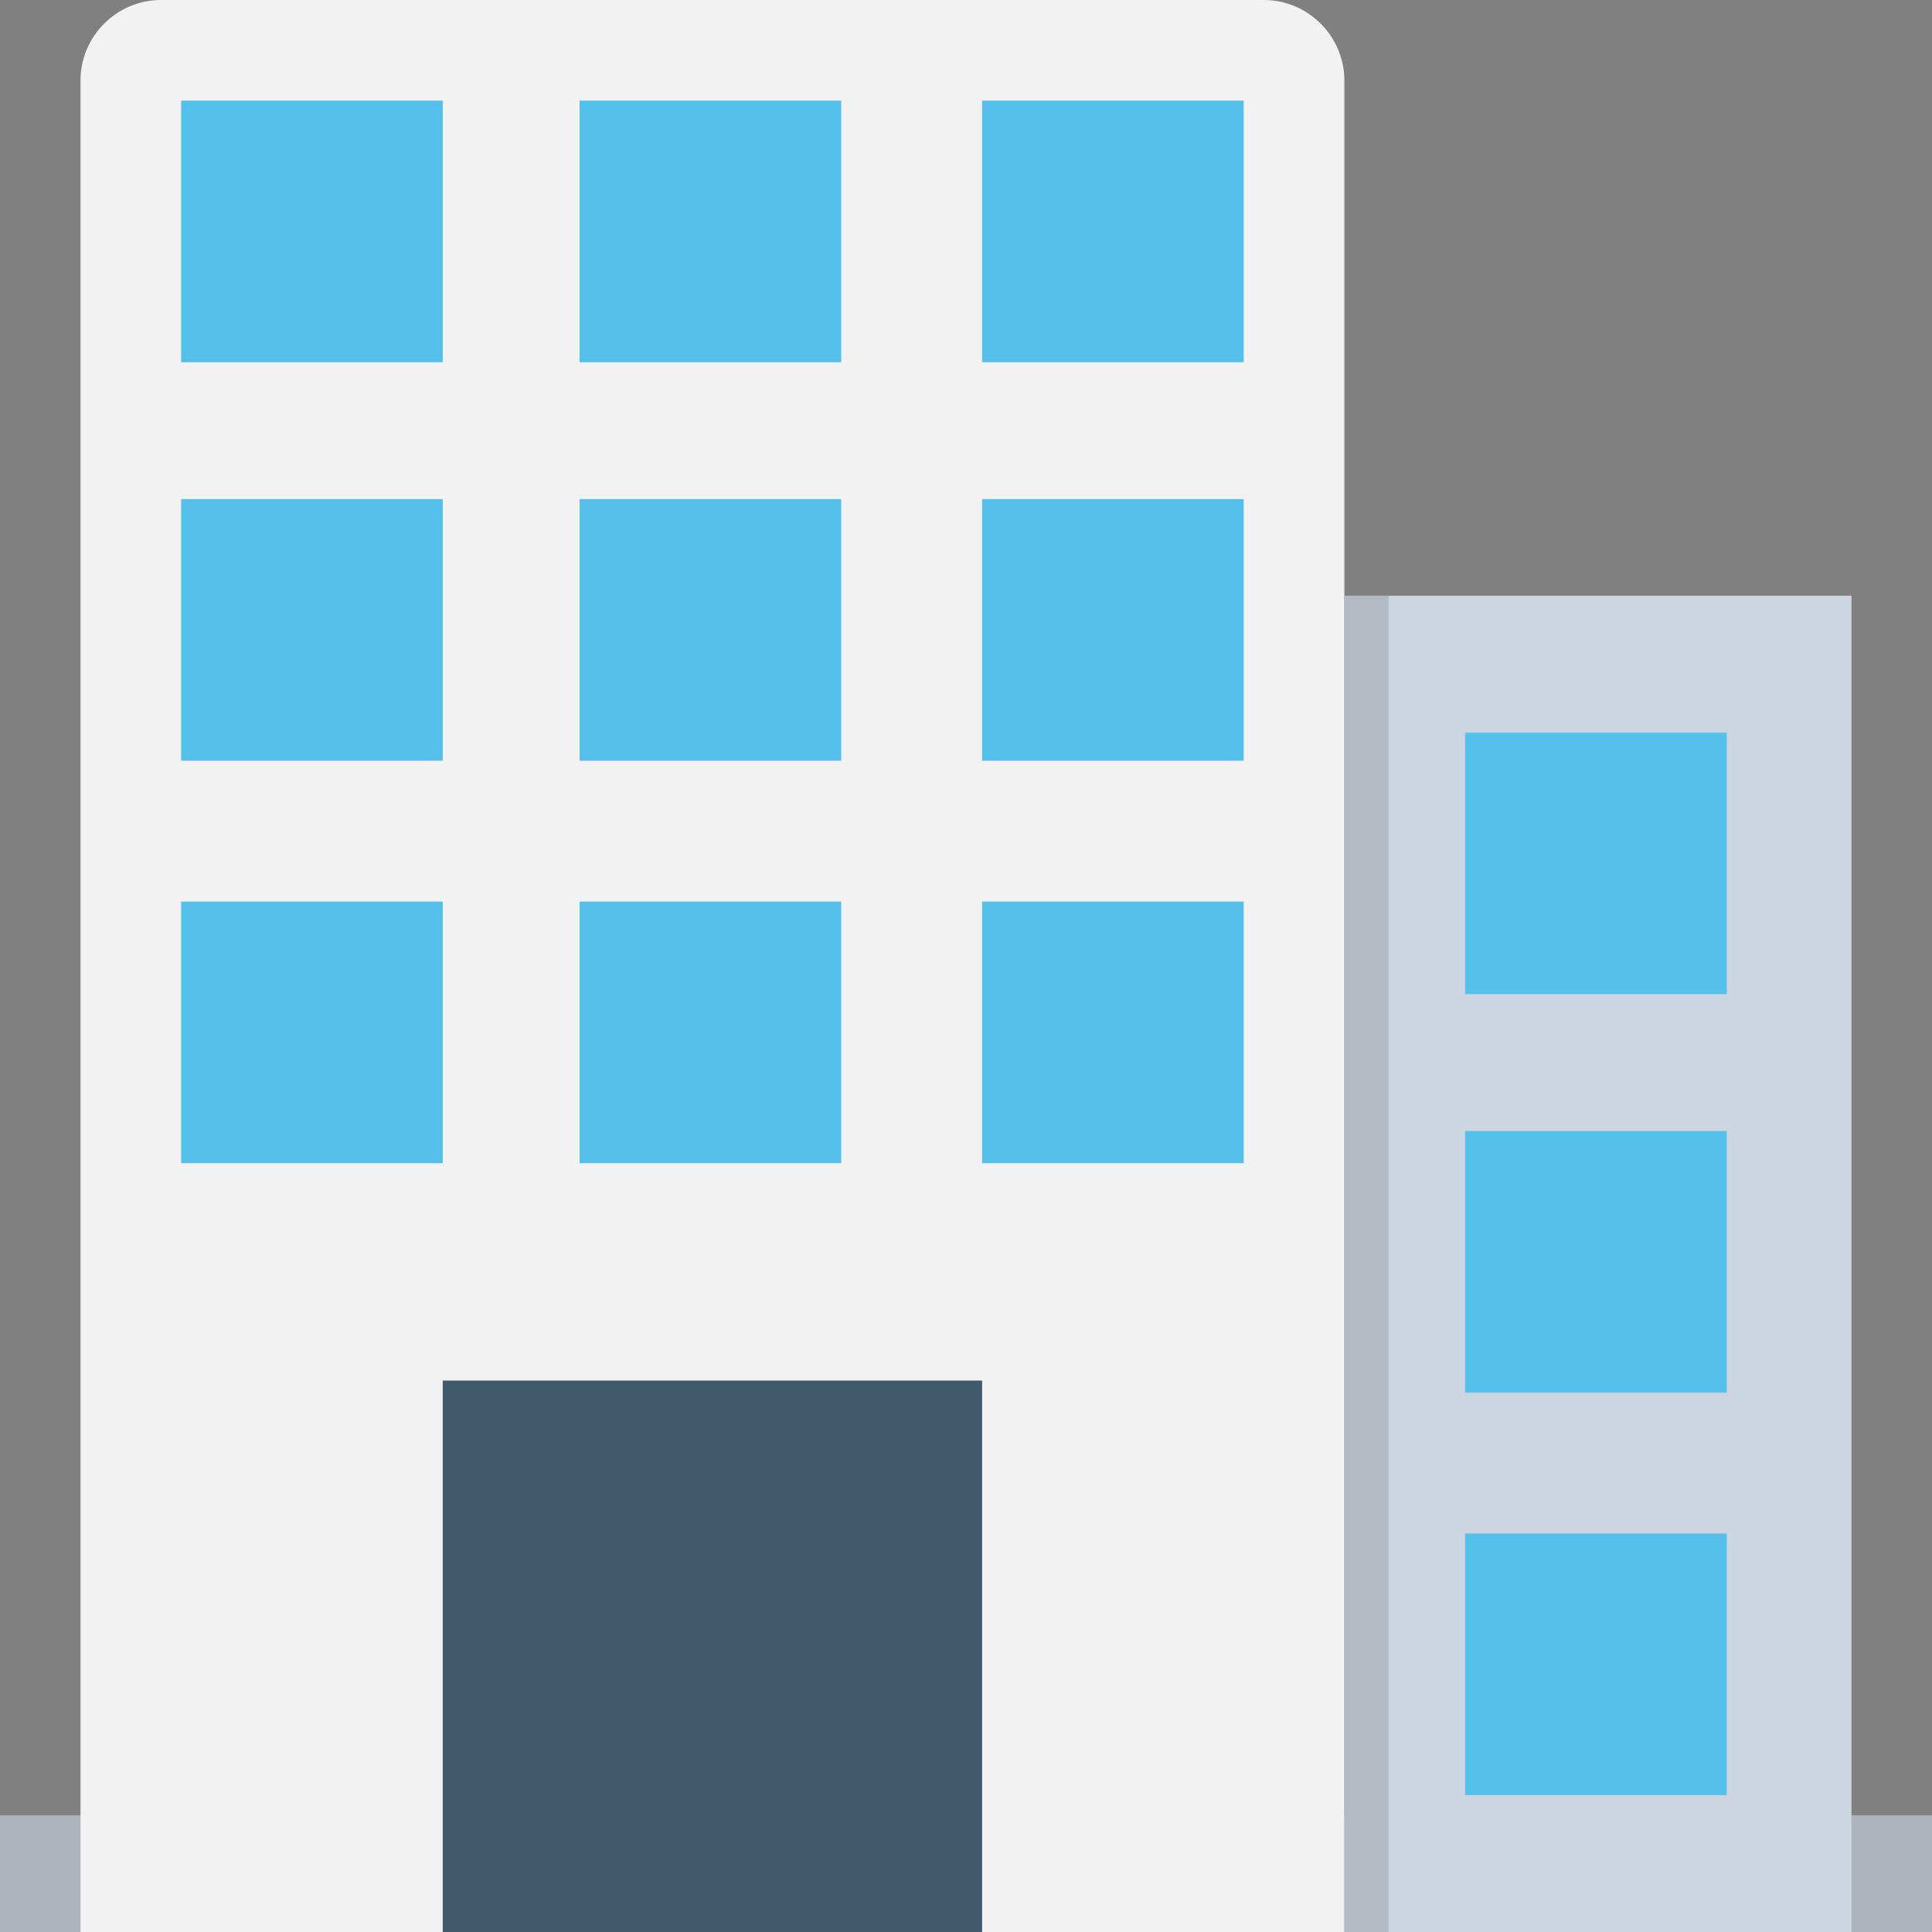 <?xml version="1.0" encoding="utf-8"?>
<!-- Generator: Adobe Illustrator 18.0.0, SVG Export Plug-In . SVG Version: 6.00 Build 0)  -->
<!DOCTYPE svg PUBLIC "-//W3C//DTD SVG 1.1//EN" "http://www.w3.org/Graphics/SVG/1.1/DTD/svg11.dtd">
<svg version="1.1" id="Layer_1" xmlns="http://www.w3.org/2000/svg" xmlns:xlink="http://www.w3.org/1999/xlink" x="0px" y="0px"
	 viewBox="0 0 48 48" enable-background="new 0 0 48 48" xml:space="preserve">
<rect x="0" y="0" width="48" height="48" fill="#808080" stroke="none"/>
<g>
	<rect y="45.1" fill="#ACB3BA" width="48" height="2.9"/>
	<path fill="#F2F2F2" d="M33.4,48H2V2c0-1.1,0.9-2,2-2h27.4c1.1,0,2,0.9,2,2V48z"/>
	<rect x="11" y="34.3" fill="#40596B" width="13.4" height="13.7"/>
	<rect x="4.5" y="2.5" fill="#54C0EB" width="6.5" height="6.5"/>
	<rect x="24.4" y="2.5" fill="#54C0EB" width="6.5" height="6.5"/>
	<rect x="14.4" y="2.5" fill="#54C0EB" width="6.5" height="6.5"/>
	<rect x="4.5" y="12.4" fill="#54C0EB" width="6.5" height="6.5"/>
	<rect x="24.4" y="12.4" fill="#54C0EB" width="6.5" height="6.5"/>
	<rect x="14.4" y="12.4" fill="#54C0EB" width="6.5" height="6.5"/>
	<rect x="4.5" y="22.4" fill="#54C0EB" width="6.5" height="6.5"/>
	<rect x="24.4" y="22.4" fill="#54C0EB" width="6.5" height="6.5"/>
	<rect x="14.4" y="22.4" fill="#54C0EB" width="6.5" height="6.5"/>
	<g>
		<rect x="33.4" y="14.8" fill="#CDD6E0" width="12.6" height="33.2"/>
		<rect x="36.4" y="18.2" fill="#54C0EB" width="6.5" height="6.5"/>
		<rect x="33.4" y="14.8" opacity="0.15" fill="#231F20" width="1.1" height="33.2"/>
		<rect x="36.4" y="28.1" fill="#54C0EB" width="6.5" height="6.5"/>
		<rect x="36.4" y="38.1" fill="#54C0EB" width="6.5" height="6.5"/>
	</g>
</g>
</svg>
